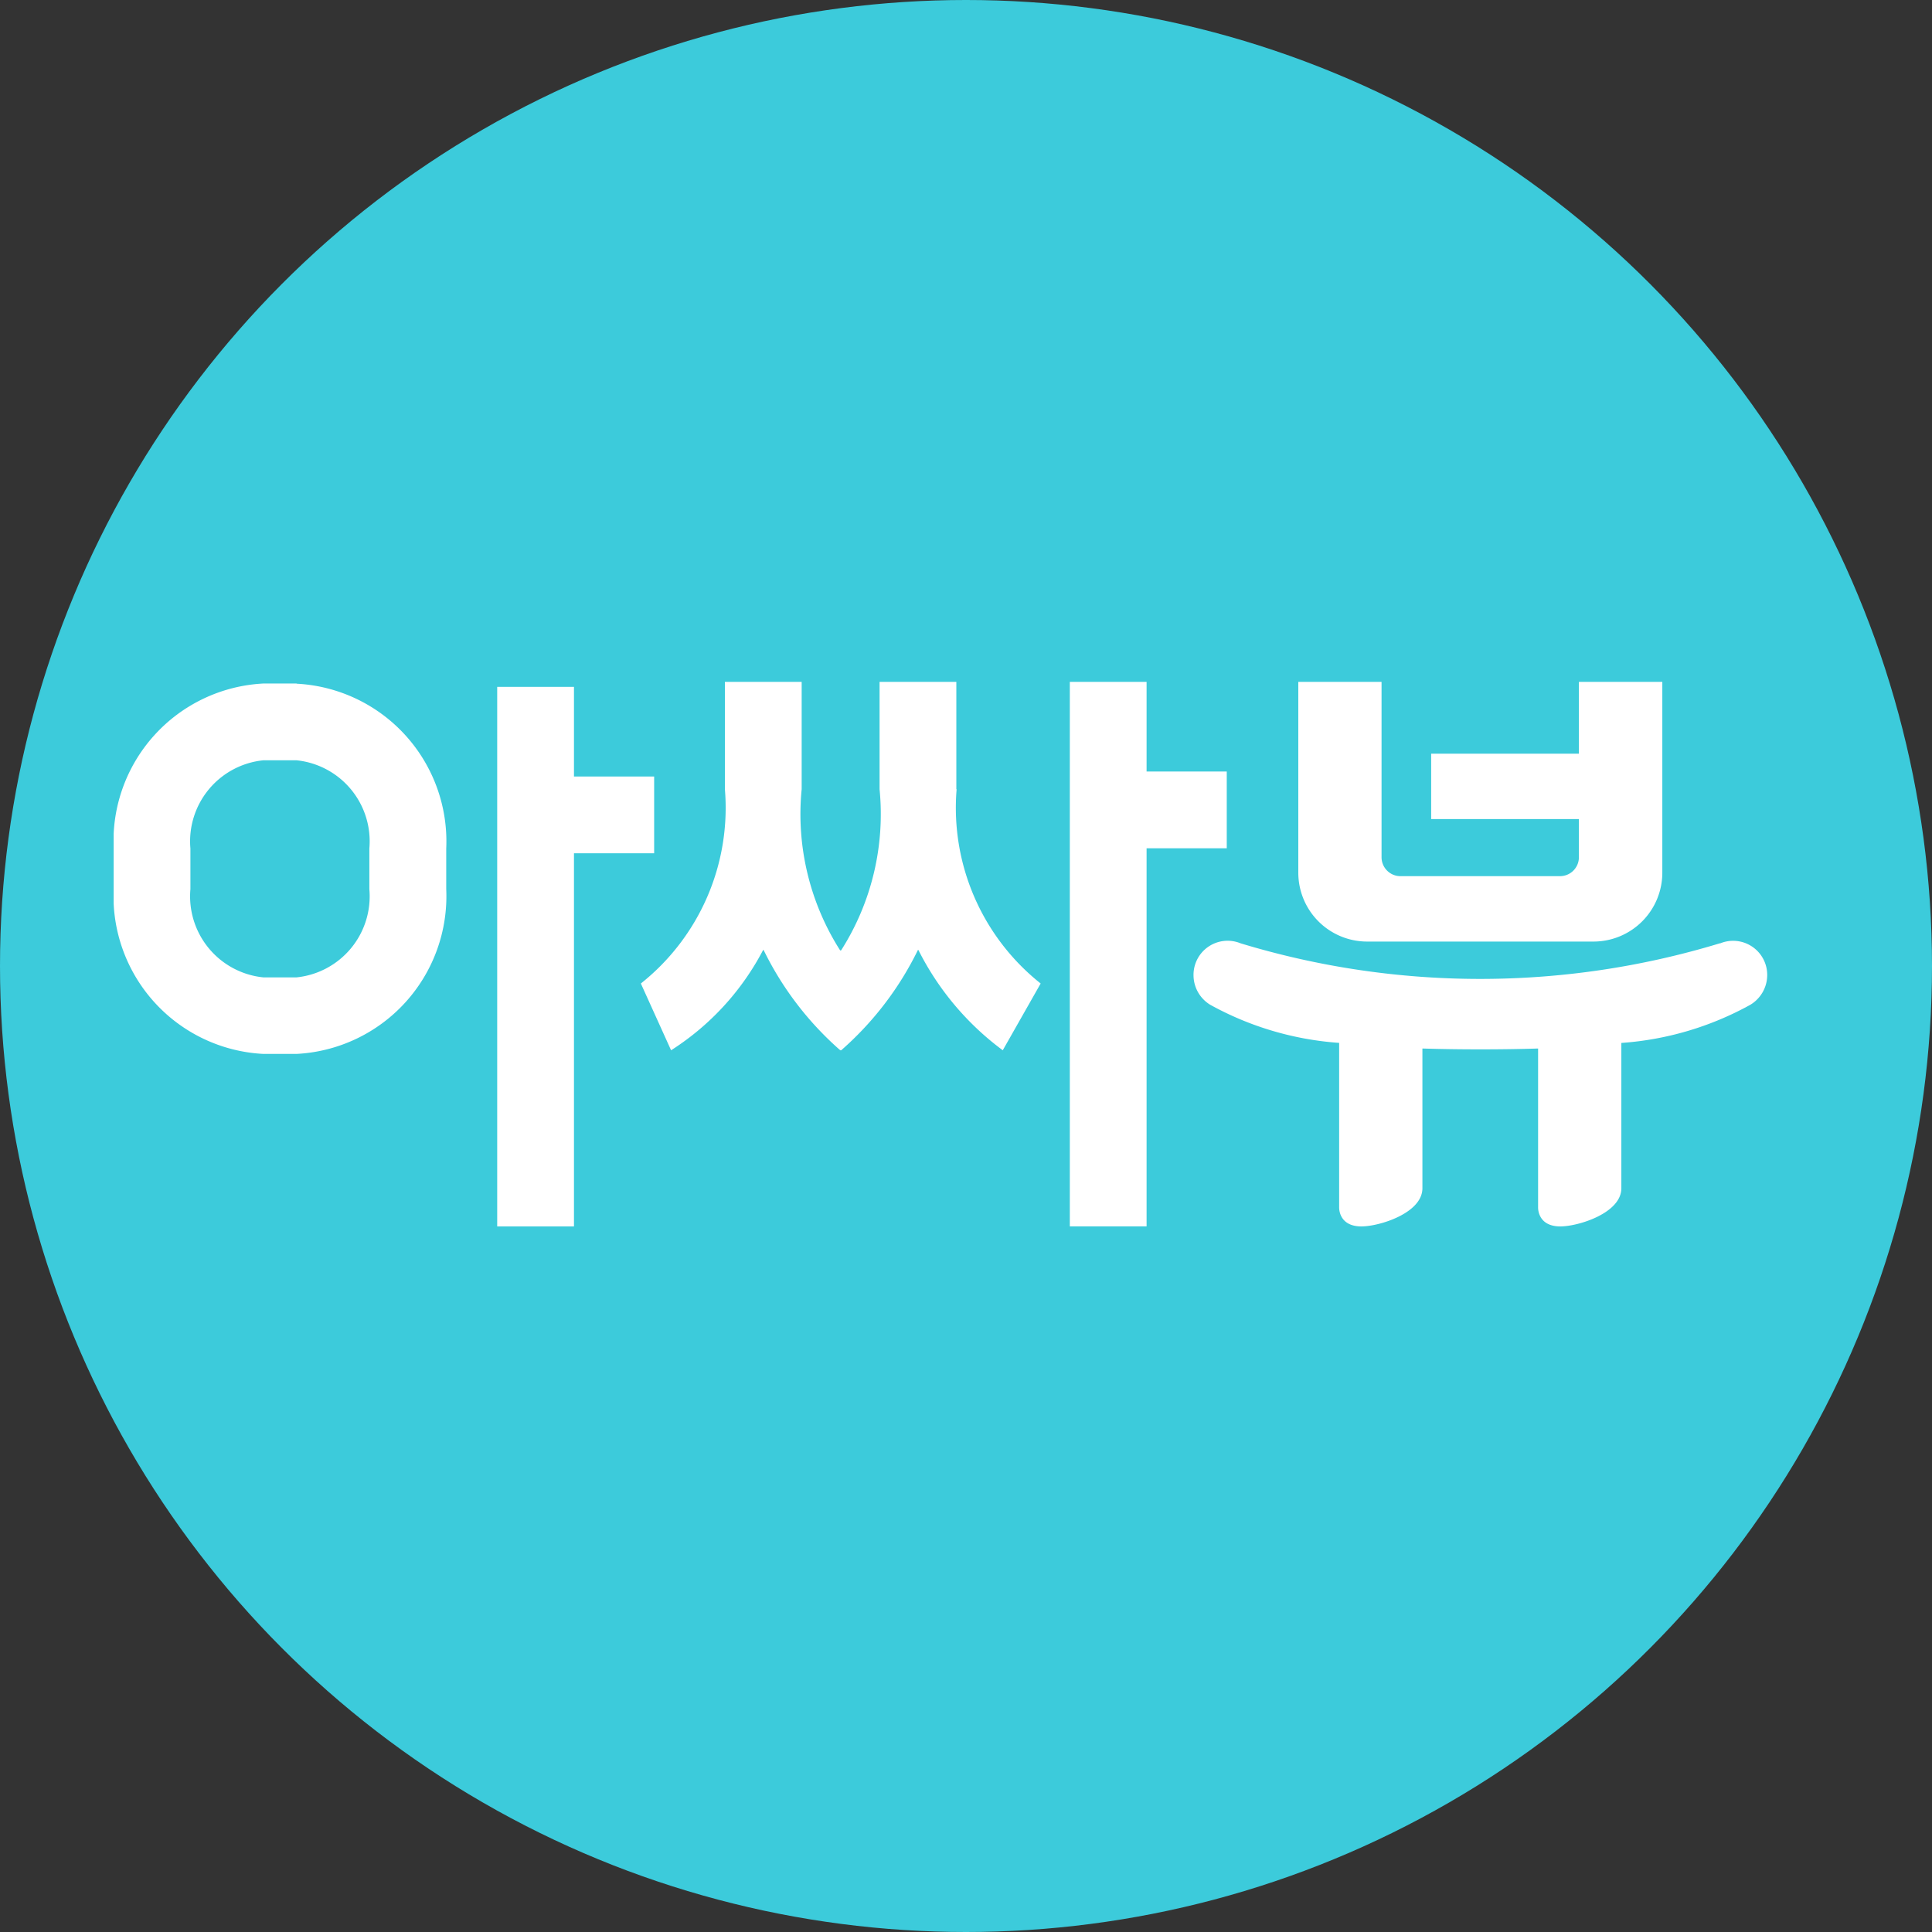 <svg xmlns="http://www.w3.org/2000/svg" xmlns:xlink="http://www.w3.org/1999/xlink" width="34" height="34" viewBox="0 0 34 34">
  <rect x="0" y="0" width="34" height="34" fill="#333333" stroke="none"/>
  <defs>
    <clipPath id="clip-path">
      <rect id="사각형_1" data-name="사각형 1" width="29.095" height="9.582" fill="#fff"/>
    </clipPath>
  </defs>
  <g id="그룹_414" data-name="그룹 414" transform="translate(-581 -1019.585)">
    <circle id="타원_56" data-name="타원 56" cx="17" cy="17" r="17" transform="translate(581 1019.585)" fill="#3ccbdb"/>
    <g id="그룹_287" data-name="그룹 287" transform="translate(583 1031.585)">
      <path id="패스_1" data-name="패스 1" d="M696.006,9.062v9.495h1.351V11.99h1.411V10.639h-1.411V9.062Z" transform="translate(-689.256 -8.974)" fill="#fff"/>
      <path id="패스_2" data-name="패스 2" d="M1735.062,0V9.582h1.351V2.928h1.411V1.577h-1.411V0Z" transform="translate(-1718.235 0)" fill="#fff"/>
      <g id="그룹_2" data-name="그룹 2" transform="translate(0 0)">
        <g id="그룹_1" data-name="그룹 1" clip-path="url(#clip-path)">
          <path id="패스_3" data-name="패스 3" d="M961.863,1.889V0h-1.351V1.889h0a4.463,4.463,0,0,1-.675,2.833.014.014,0,0,1-.021,0,4.463,4.463,0,0,1-.675-2.833V0h-1.351V1.889h0a3.948,3.948,0,0,1-1.479,3.419l.532,1.175a4.642,4.642,0,0,0,1.62-1.765,0,0,0,0,1,.008,0,5.623,5.623,0,0,0,1.349,1.765h.017a5.621,5.621,0,0,0,1.35-1.765,0,0,0,0,1,.008,0,4.974,4.974,0,0,0,1.485,1.765l.667-1.175a3.948,3.948,0,0,1-1.479-3.419" transform="translate(-947.033)" fill="#fff"/>
          <path id="패스_4" data-name="패스 4" d="M3.22,2.939H2.633A2.779,2.779,0,0,0,0,5.842v.715a2.779,2.779,0,0,0,2.633,2.9H3.22a2.779,2.779,0,0,0,2.633-2.9V5.842a2.779,2.779,0,0,0-2.633-2.9M4.5,6.558A1.433,1.433,0,0,1,3.22,8.11H2.633A1.433,1.433,0,0,1,1.351,6.558V5.842A1.433,1.433,0,0,1,2.633,4.29H3.22A1.433,1.433,0,0,1,4.5,5.842Z" transform="translate(0 -2.91)" fill="#fff"/>
          <path id="패스_5" data-name="패스 5" d="M1968.768,469.933a14.5,14.5,0,0,1-8.438,0,.6.6,0,0,0-.826.562.611.611,0,0,0,.295.521,5.479,5.479,0,0,0,2.268.67v2.893s-.017.337.392.337c.314,0,1.073-.233,1.073-.672v-2.459c.318.01.655.015,1.018.015s.7-.005,1.018-.015v2.794s-.017.337.392.337c.313,0,1.073-.233,1.073-.672v-2.557a5.479,5.479,0,0,0,2.267-.67.611.611,0,0,0,.3-.521.6.6,0,0,0-.826-.562" transform="translate(-1940.5 -465.333)" fill="#fff"/>
          <path id="패스_6" data-name="패스 6" d="M2154.523,0V1.264h-2.6v1.15h2.6v.672a.333.333,0,0,1-.333.333h-2.807a.333.333,0,0,1-.333-.333V0h-1.465V3.358A1.212,1.212,0,0,0,2150.8,4.57h3.979a1.212,1.212,0,0,0,1.212-1.212V0Z" transform="translate(-2128.737)" fill="#fff"/>
        </g>
      </g>
    </g>
  </g>
</svg>
